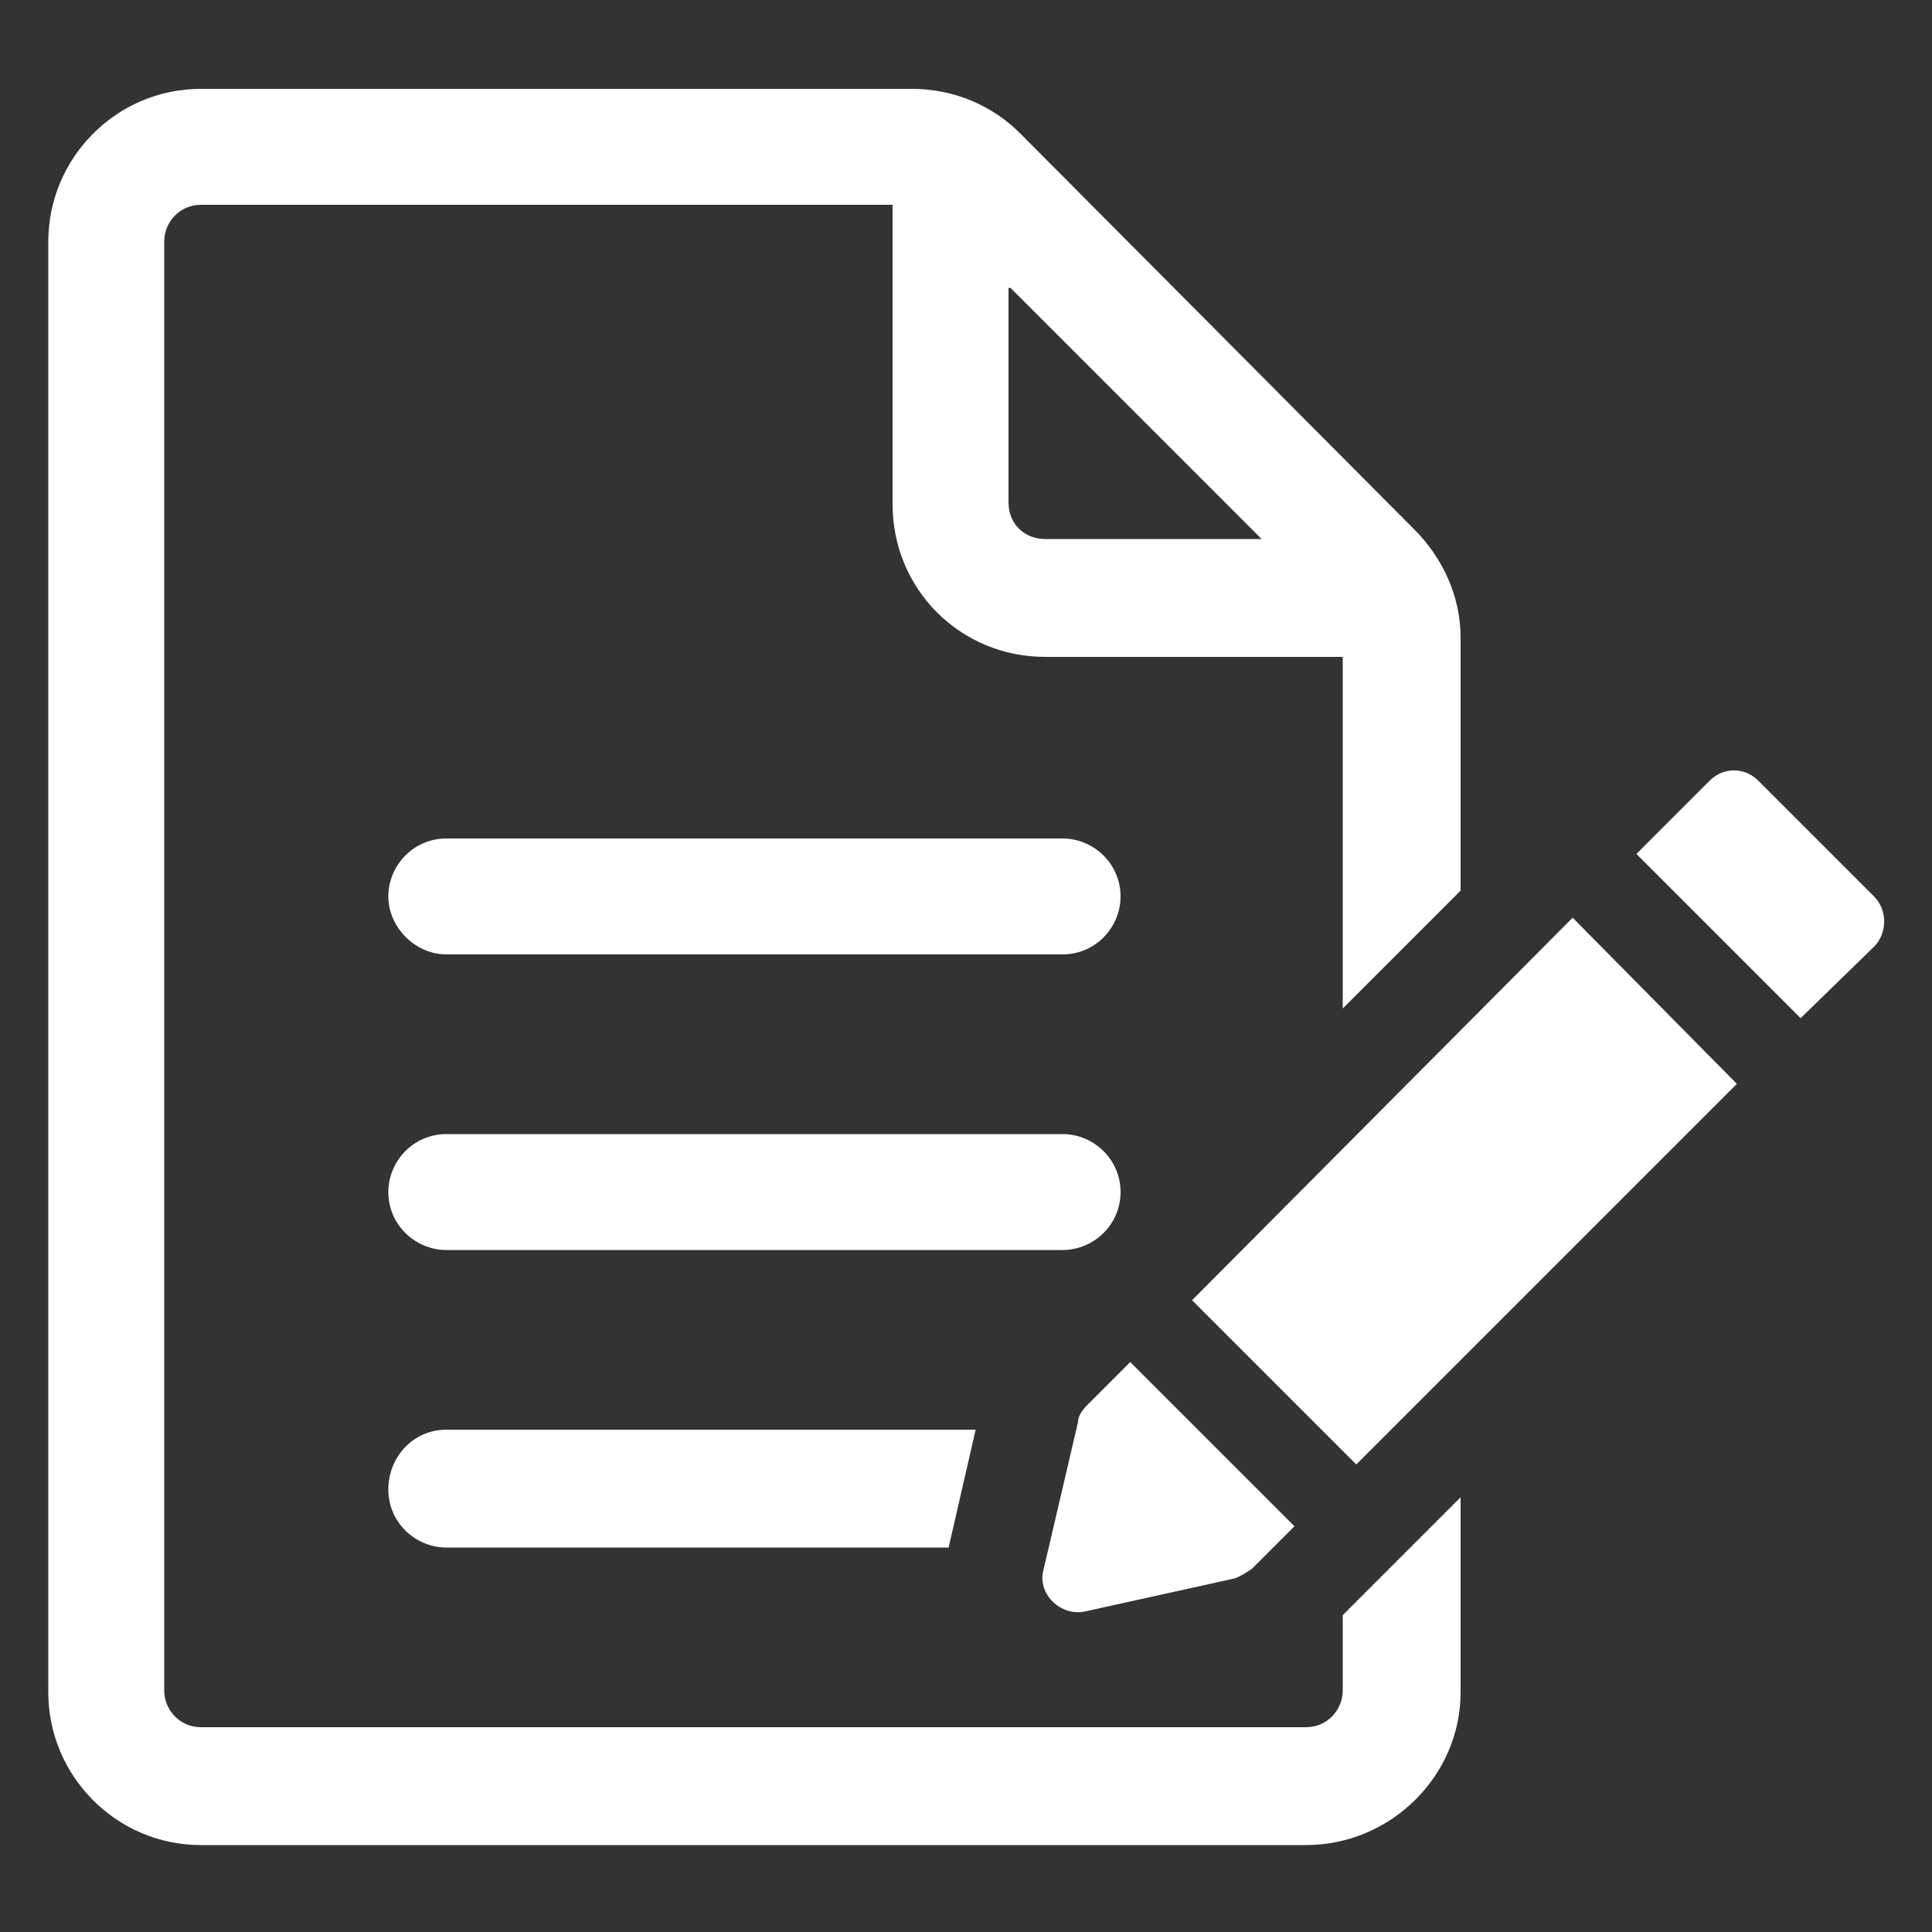 <svg height='100px' width='100px'  fill="#FFFFFF" xmlns:x="http://ns.adobe.com/Extensibility/1.0/" xmlns:i="http://ns.adobe.com/AdobeIllustrator/10.0/" xmlns:graph="http://ns.adobe.com/Graphs/1.0/" xmlns="http://www.w3.org/2000/svg" xmlns:xlink="http://www.w3.org/1999/xlink" version="1.1" x="0px" y="0px" viewBox="0 0 100 100" style="enable-background:new 0 0 100 100;" xml:space="preserve"><rect x="0" y="0" width="100" height="100" fill="#333333" stroke="none"/><g><g i:extraneous="self"><g><path d="M5273.1,2400.1v-2c0-2.8-5-4-9.7-4s-9.7,1.3-9.7,4v2c0,1.8,0.7,3.6,2,4.9l5,4.9c0.3,0.3,0.4,0.6,0.4,1v6.4     c0,0.4,0.2,0.7,0.6,0.8l2.9,0.9c0.5,0.1,1-0.2,1-0.8v-7.2c0-0.4,0.2-0.7,0.4-1l5.1-5C5272.4,2403.7,5273.1,2401.9,5273.1,2400.1z      M5263.4,2400c-4.8,0-7.4-1.3-7.5-1.8v0c0.1-0.5,2.7-1.8,7.5-1.8c4.8,0,7.3,1.3,7.5,1.8C5270.7,2398.7,5268.2,2400,5263.4,2400z"></path><path d="M5268.4,2410.3c-0.6,0-1,0.4-1,1c0,0.6,0.4,1,1,1h4.3c0.6,0,1-0.4,1-1c0-0.6-0.4-1-1-1H5268.4z"></path><path d="M5272.7,2413.7h-4.3c-0.6,0-1,0.4-1,1c0,0.6,0.4,1,1,1h4.3c0.6,0,1-0.4,1-1C5273.7,2414.1,5273.3,2413.7,5272.7,2413.7z"></path><path d="M5272.7,2417h-4.3c-0.6,0-1,0.4-1,1c0,0.6,0.4,1,1,1h4.3c0.6,0,1-0.4,1-1C5273.7,2417.5,5273.3,2417,5272.7,2417z"></path></g><g><path d="M58,61.7c0-1.7-1.4-3-3-3H23.1c-1.7,0-3,1.4-3,3c0,1.7,1.4,3,3,3H55C56.6,64.7,58,63.4,58,61.7z"></path><path d="M23.1,49.4H55c1.7,0,3-1.4,3-3c0-1.7-1.4-3-3-3H23.1c-1.7,0-3,1.4-3,3C20.1,48,21.5,49.4,23.1,49.4z"></path><path d="M20.1,77.1c0,1.7,1.4,3,3,3h26l1.4-6.1H23.1C21.4,74,20.1,75.4,20.1,77.1z"></path><path d="M69.5,87.5c0,1-0.8,1.9-1.9,1.9H10.4c-1.1,0-1.9-0.9-1.9-1.9V12.5c0-1,0.8-1.9,1.9-1.9h35.8v15.5c0,4.4,3.5,7.9,7.9,7.9     h15.4v18.2l6.1-6.1V33c0-2.1-0.9-4.1-2.4-5.6L52.8,6.9c-1.5-1.5-3.5-2.3-5.6-2.3H10.4c-4.4,0-7.9,3.6-7.9,7.9v75.1     c0,4.3,3.5,7.9,7.9,7.9h57.2c4.4,0,8-3.6,8-7.9V77.5l-6.1,6.1V87.5z M52.3,14.9l13,13H54.1c-1.1,0-1.9-0.8-1.9-1.9V14.9z"></path><path d="M56.2,83.4l7.7-1.7c0.3-0.1,0.6-0.3,0.9-0.5L67,79l-8.5-8.5l-2.2,2.2c-0.3,0.3-0.5,0.6-0.5,0.9L54,81.3     C53.7,82.5,54.9,83.7,56.2,83.4z"></path><polygon points="61.7,67.3 70.2,75.8 89.9,56.1 81.4,47.5    "></polygon><path d="M97,46.4l-6-6c-0.7-0.7-1.8-0.7-2.5,0l-3.8,3.8l8.5,8.5L97,49C97.7,48.3,97.7,47.1,97,46.4z"></path></g></g></g></svg>